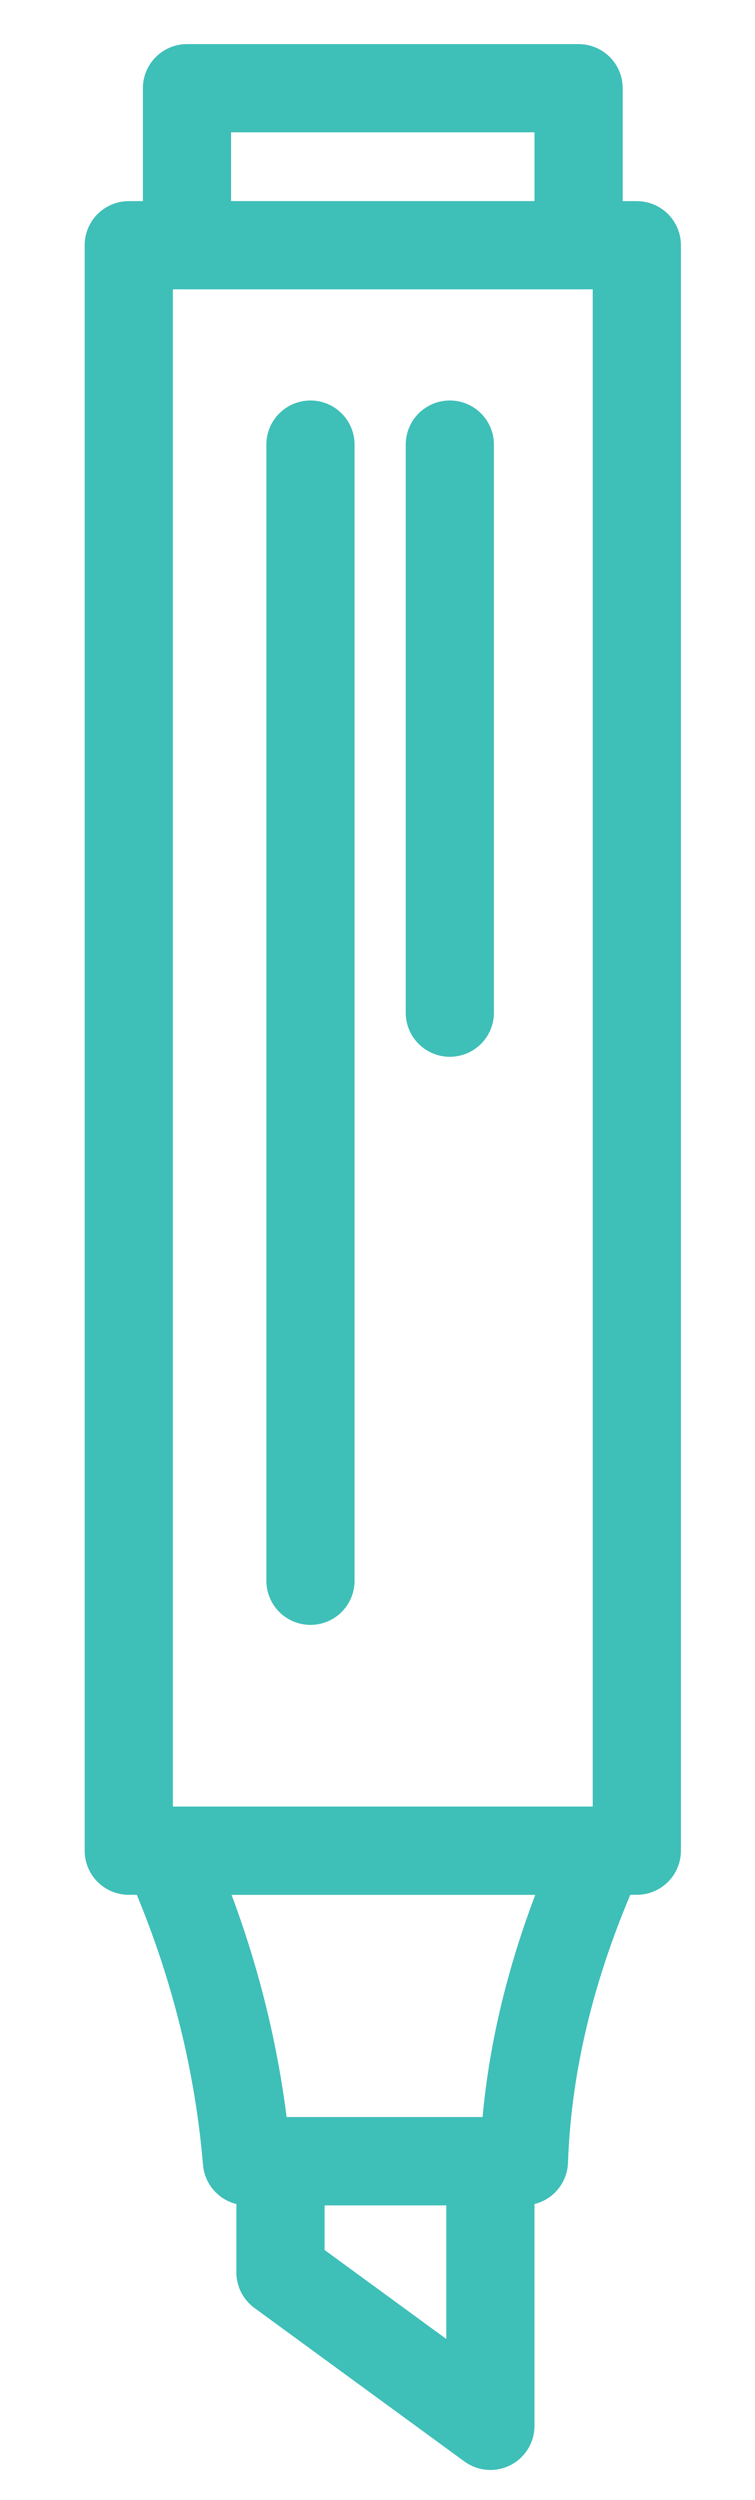 <?xml version="1.0" encoding="utf-8"?>
<!-- Generator: Adobe Illustrator 19.1.0, SVG Export Plug-In . SVG Version: 6.00 Build 0)  -->
<svg version="1.1" xmlns="http://www.w3.org/2000/svg" xmlns:xlink="http://www.w3.org/1999/xlink" x="0px" y="0px"
	 viewBox="0 0 42.8 141.7" style="enable-background:new 0 0 42.8 141.7;" xml:space="preserve">
<style type="text/css">
	.st0{fill:none;stroke:#3EBFB8;stroke-width:5;stroke-miterlimit:10;}
	.st1{fill:none;stroke:#3EBFB8;stroke-width:5;stroke-linejoin:round;stroke-miterlimit:10;}
	.st2{fill:none;stroke:#3EBFB8;stroke-width:5;stroke-linecap:round;stroke-miterlimit:10;}
	.st3{fill:none;stroke:#3EBFB8;stroke-width:5;stroke-linecap:round;stroke-linejoin:round;stroke-miterlimit:10;}
	.st4{fill:#3EBFB8;}
	.st5{fill:#FFFFFF;}
</style>
<g id="Layer_1">
	<g>
		<rect x="7.3" y="13.9" class="st1" width="28.8" height="91"/>
		<rect x="10.6" y="5" class="st1" width="22.2" height="8.9"/>
		<path class="st1" d="M29.7,122.5H14c-0.5-5.9-2-11.8-4.6-17.6h24.7C31.4,110.8,29.9,116.7,29.7,122.5z"/>
		<polygon class="st1" points="15.9,122.5 15.9,128.8 27.8,137.5 27.8,122.5 		"/>
		<line class="st3" x1="17.6" y1="25.2" x2="17.6" y2="89.6"/>
		<line class="st3" x1="25.5" y1="25.2" x2="25.5" y2="57.4"/>
	</g>
</g>
<g id="Layer_2">
</g>
</svg>
